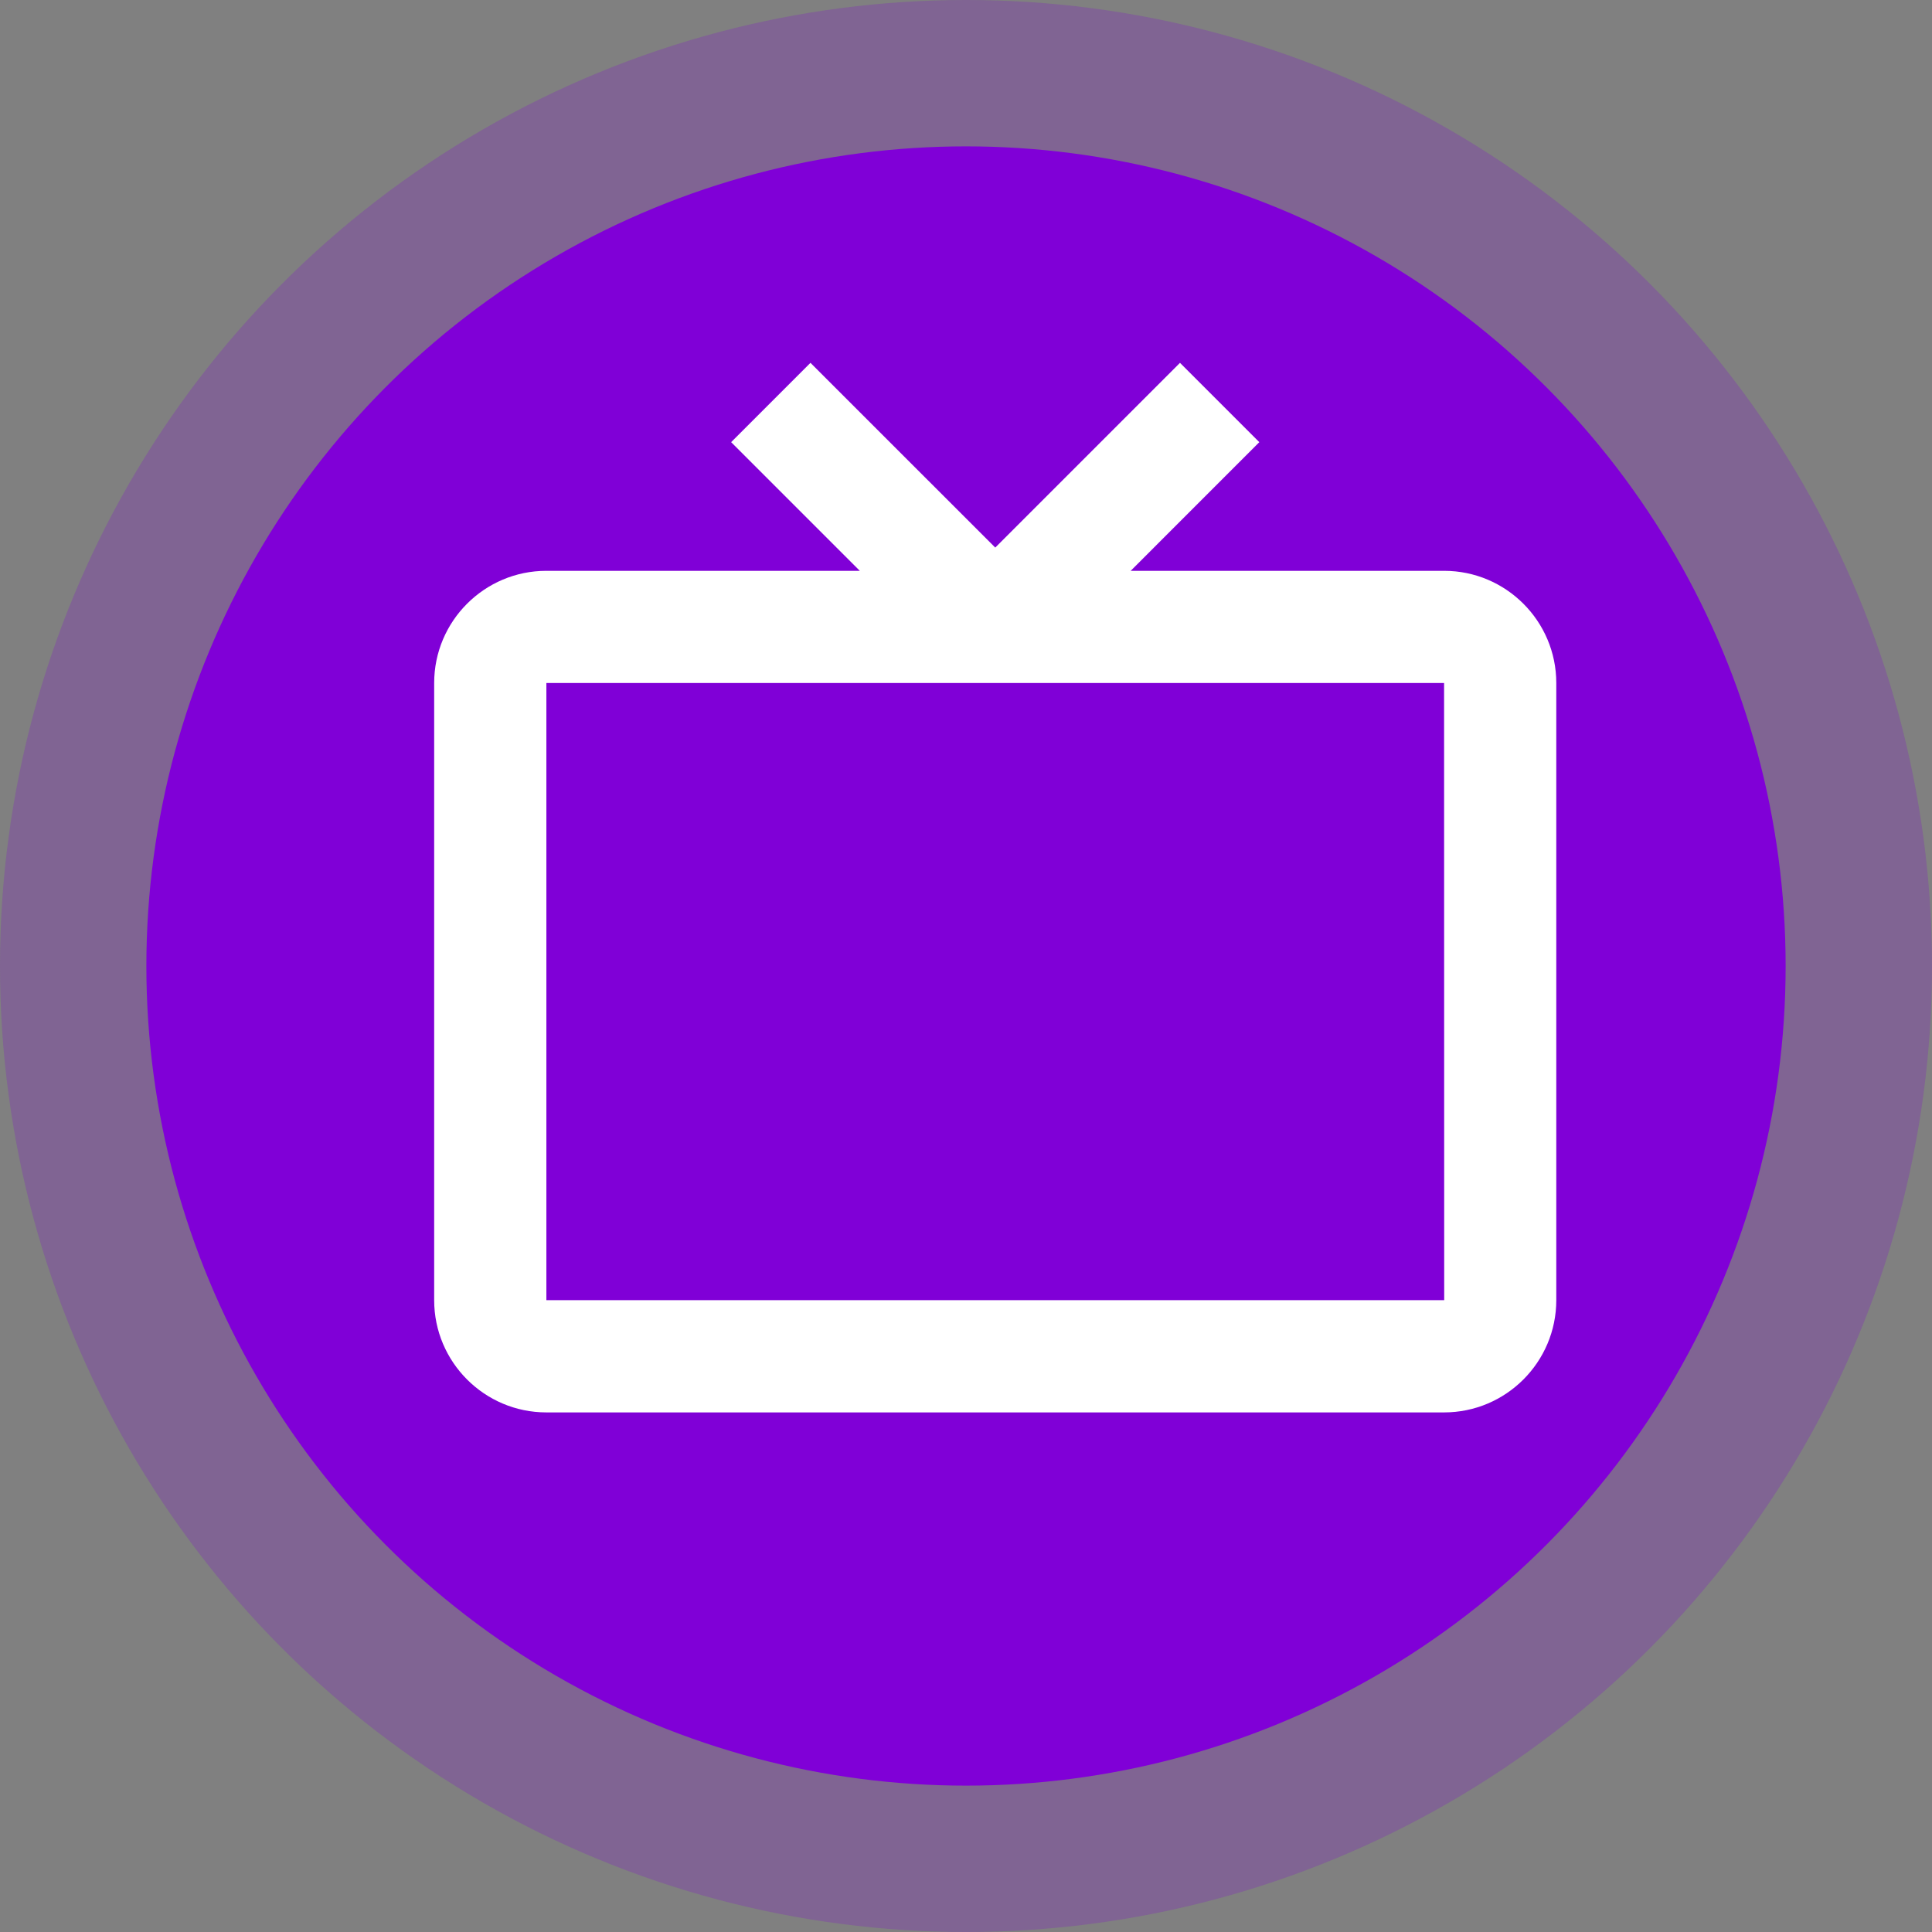 <svg width="66" height="66" viewBox="0 0 66 66" fill="none" xmlns="http://www.w3.org/2000/svg">
<rect x="0" y="0" width="66" height="66" fill="#808080" stroke="none"/>
<circle cx="33" cy="33" r="33" fill="#8000D7" fill-opacity="0.22"/>
<circle cx="33" cy="33" r="28" fill="#8000D7"/>
<path d="M49.332 19.5H38.626L43.02 15.105L40.31 12.395L33.999 18.706L27.687 12.395L24.977 15.105L29.372 19.5H18.665C16.551 19.5 14.832 21.219 14.832 23.333V44.416C14.832 46.53 16.551 48.25 18.665 48.25H49.332C51.446 48.25 53.165 46.53 53.165 44.416V23.333C53.165 21.219 51.446 19.5 49.332 19.5ZM18.665 44.416V23.333H49.332L49.336 44.416H18.665Z" fill="white"/>
</svg>

